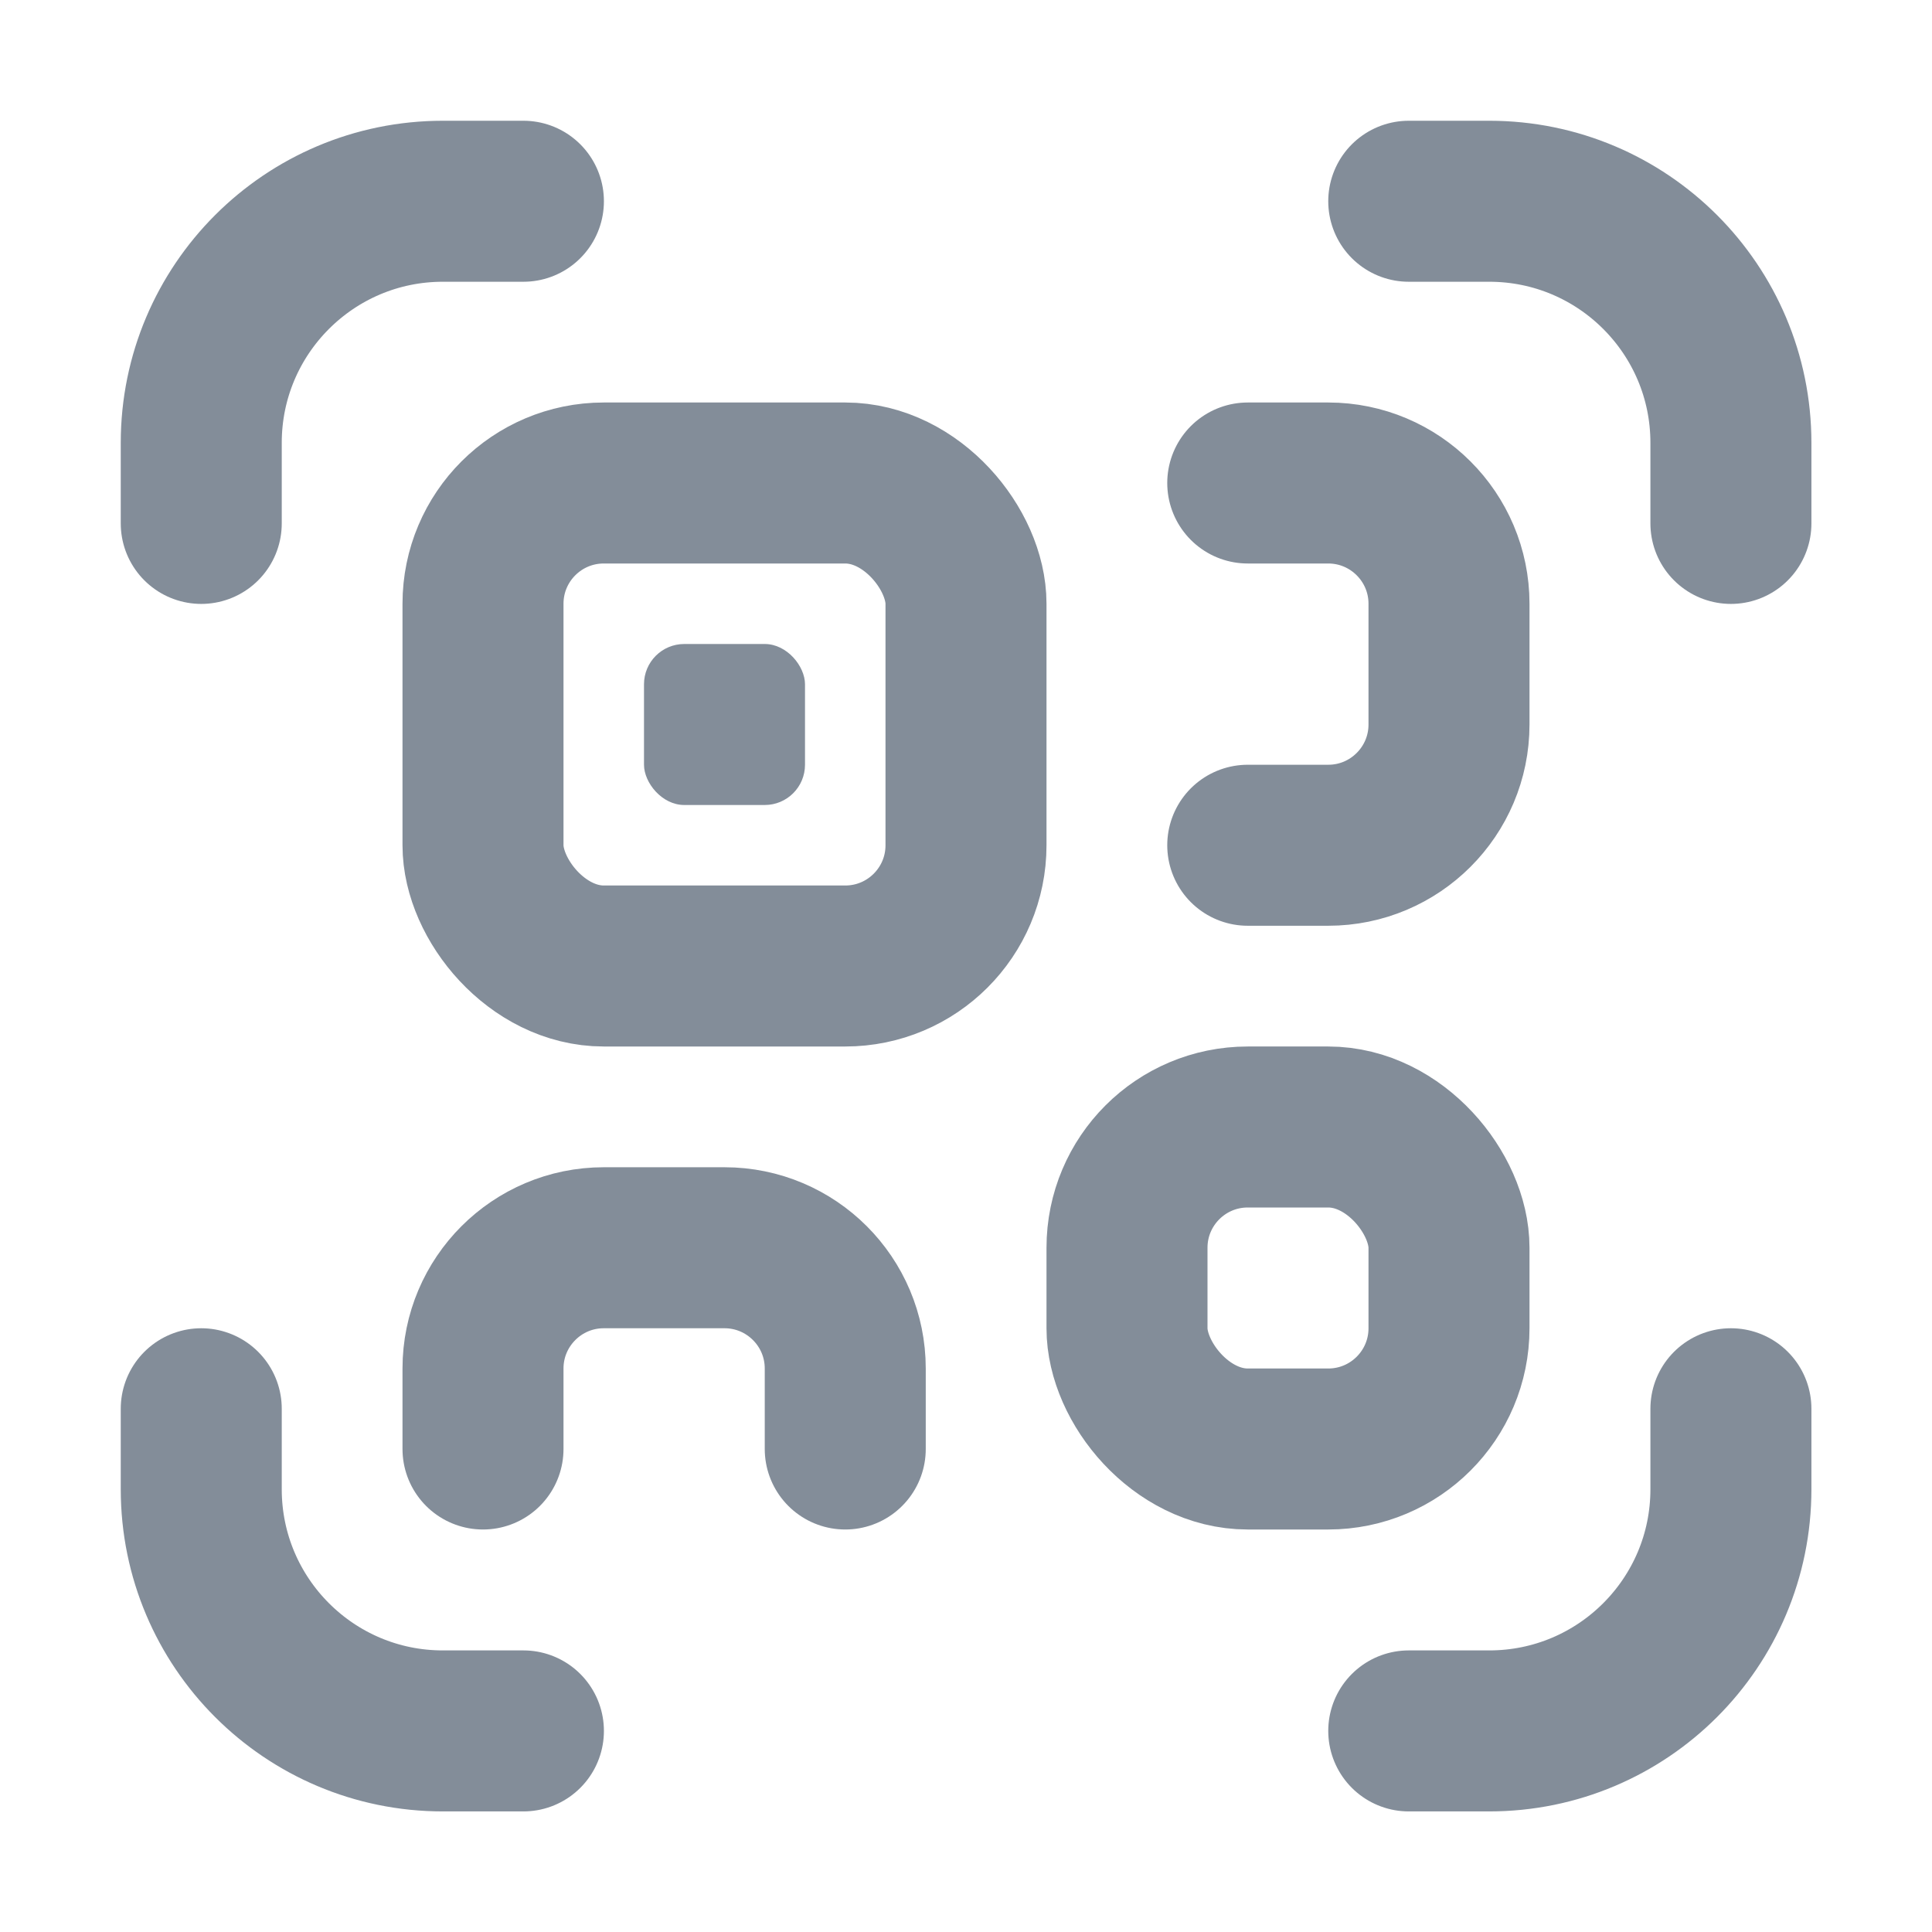 <svg width="24" height="24" viewBox="0 0 24 24" fill="none" xmlns="http://www.w3.org/2000/svg">
<path d="M6.502 21.502H5.501C3.844 21.502 2.5 20.158 2.5 18.5V17.5" stroke="#838D99" stroke-width="2" stroke-linecap="round" stroke-linejoin="round"/>
<path d="M17.5 2.5H18.5C20.158 2.5 21.502 3.844 21.502 5.501V6.502" stroke="#838D99" stroke-width="2" stroke-linecap="round" stroke-linejoin="round"/>
<path d="M2.5 6.502V5.501C2.5 3.844 3.844 2.5 5.501 2.5H6.502" stroke="#838D99" stroke-width="2" stroke-linecap="round" stroke-linejoin="round"/>
<path d="M21.502 17.5V18.5C21.502 20.158 20.158 21.502 18.5 21.502H17.5" stroke="#838D99" stroke-width="2" stroke-linecap="round" stroke-linejoin="round"/>
<rect x="6" y="6" width="6" height="6" rx="1.5" stroke="#838D99" stroke-width="2"/>
<rect x="14" y="14" width="4" height="4" rx="1.5" stroke="#838D99" stroke-width="2"/>
<path d="M15.5 6H16.5C17.328 6 18 6.672 18 7.5V9C18 9.828 17.328 10.5 16.5 10.5H15.5" stroke="#838D99" stroke-width="2" stroke-linecap="round"/>
<path d="M6 18V17C6 16.172 6.672 15.5 7.5 15.5H9C9.828 15.5 10.5 16.172 10.5 17V18" stroke="#838D99" stroke-width="2" stroke-linecap="round"/>
<rect x="8" y="8" width="2" height="2" rx="0.5" fill="#838D99"/>
</svg>

